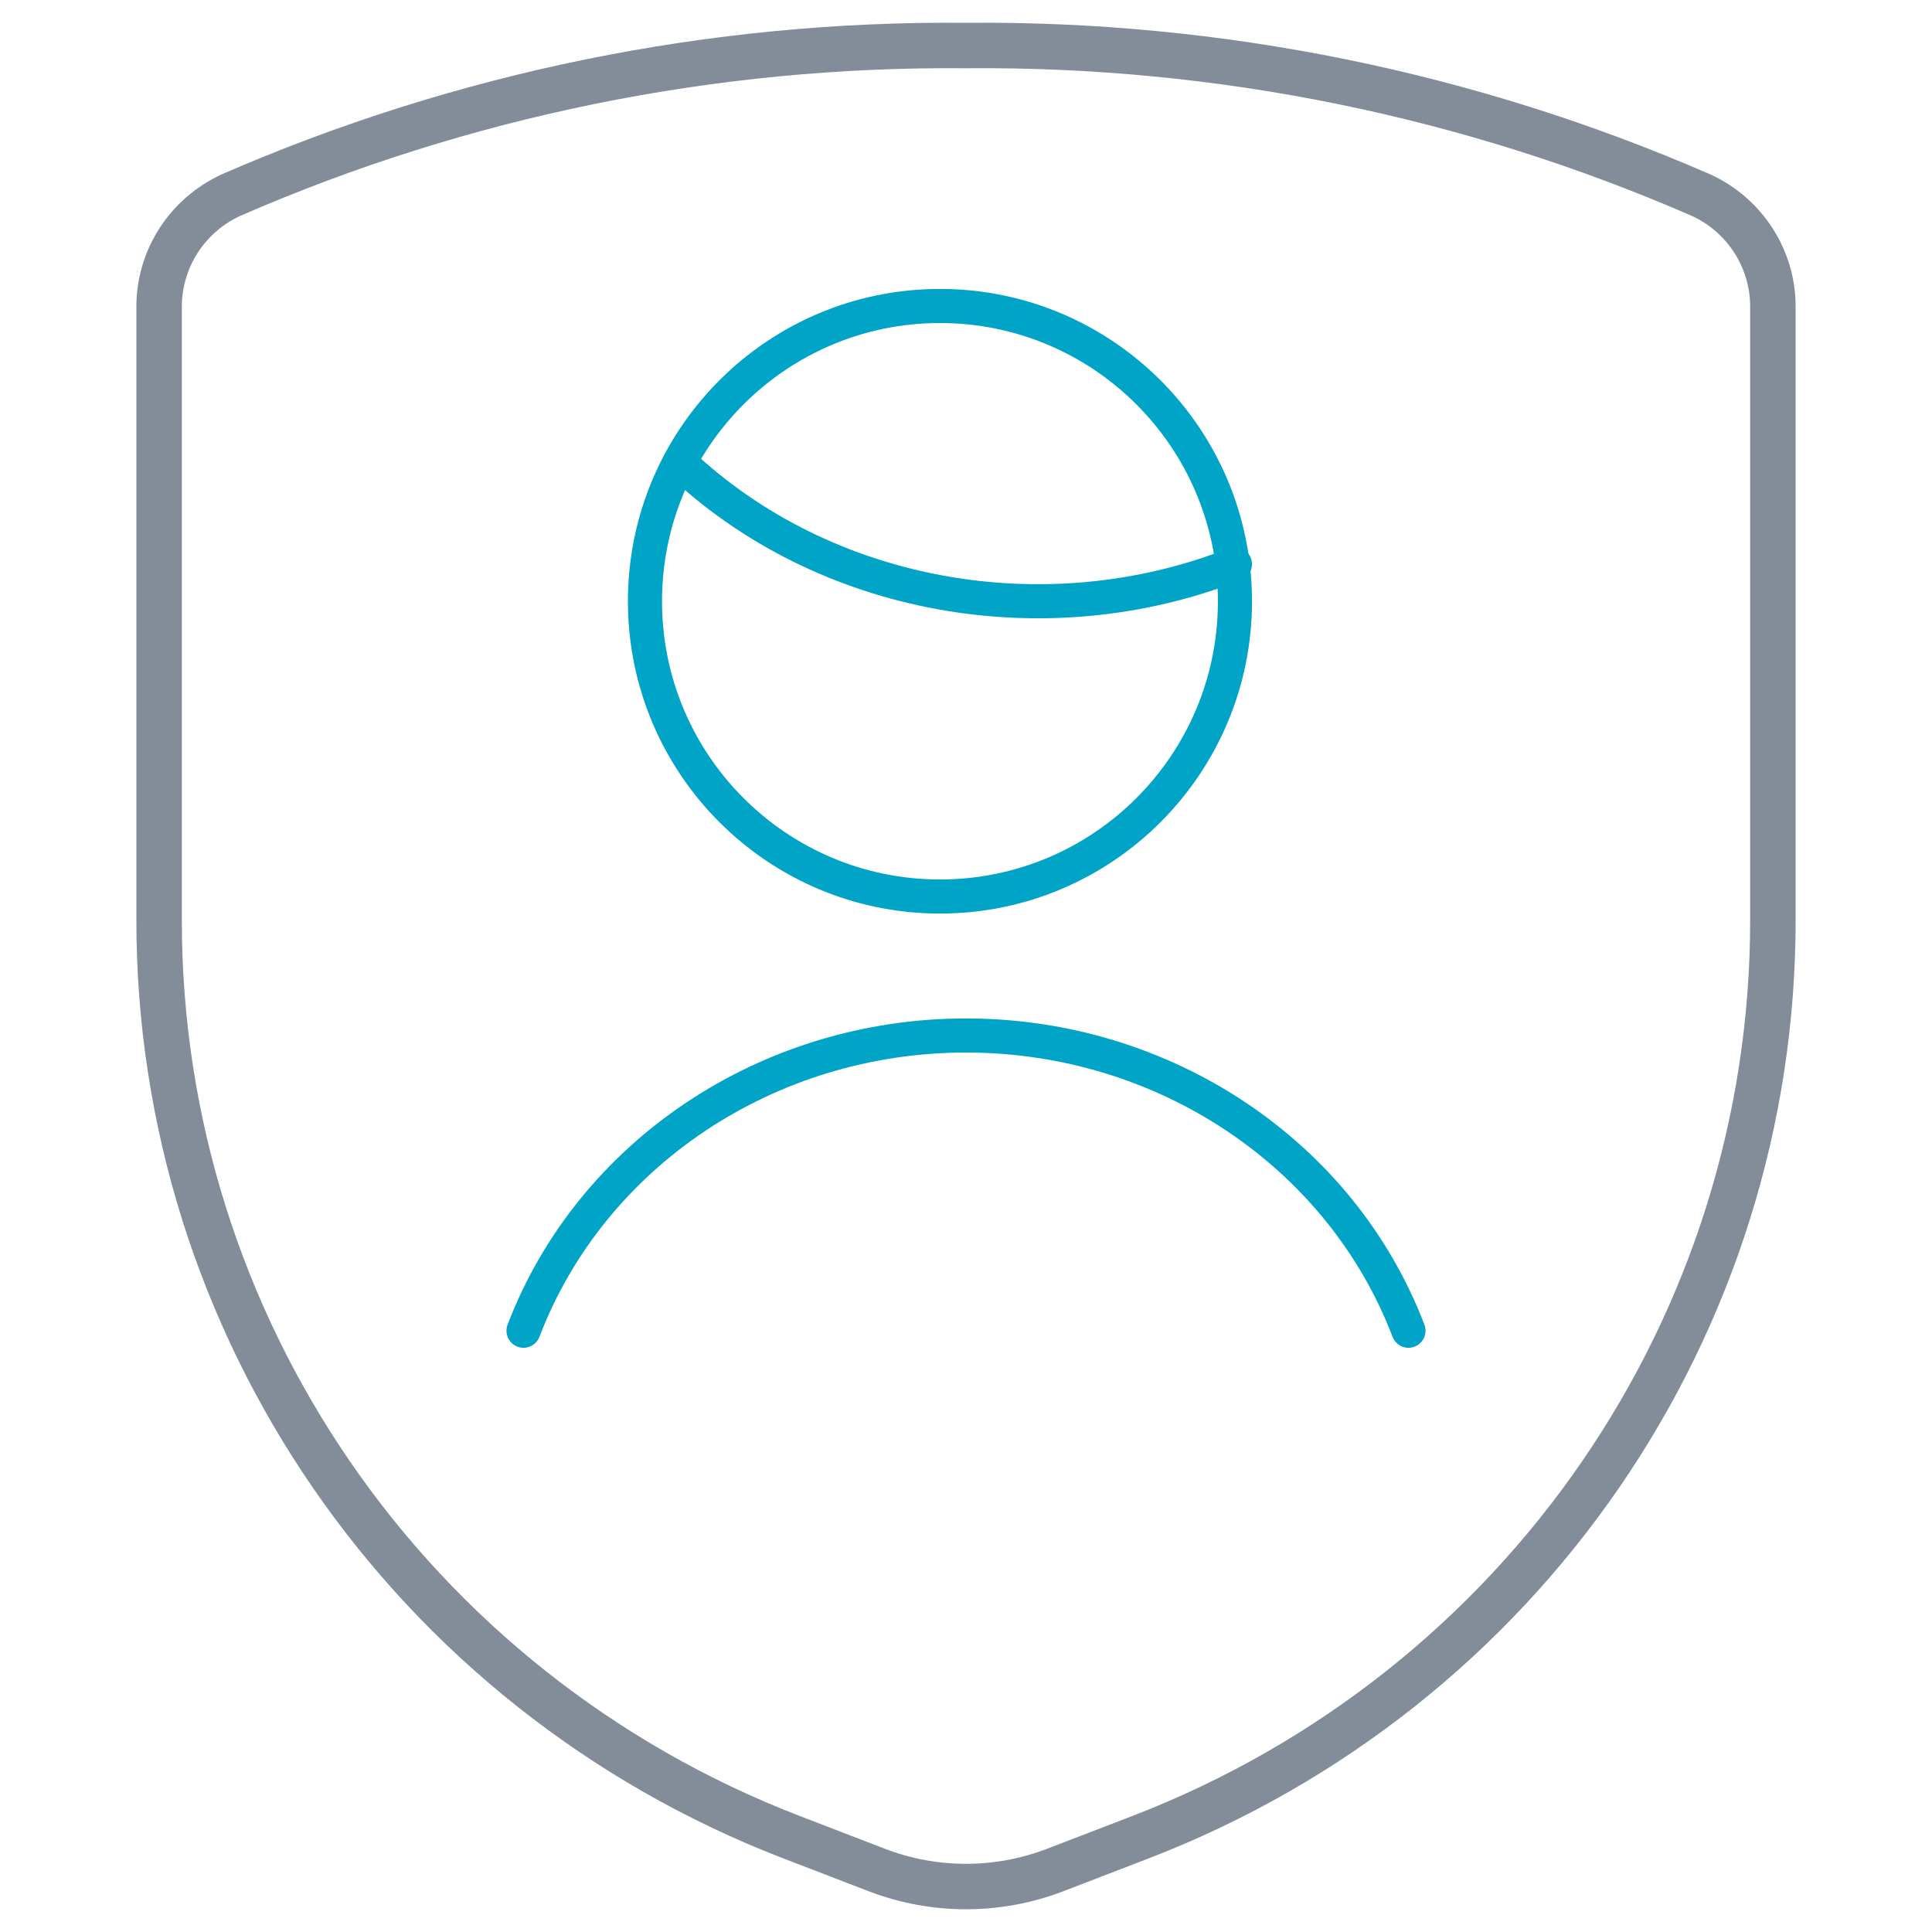 <?xml version="1.0" encoding="UTF-8"?>
<svg width="85px" height="85px" viewBox="0 0 85 85" version="1.1" xmlns="http://www.w3.org/2000/svg" xmlns:xlink="http://www.w3.org/1999/xlink">
    <!-- Generator: Sketch 51.2 (57519) - http://www.bohemiancoding.com/sketch -->
    <title>Slice 1</title>
    <desc>Created with Sketch.</desc>
    <defs></defs>
    <g id="Page-1" stroke="none" stroke-width="1" fill="none" fill-rule="evenodd">
        <g id="icons-/-credible-application---pebble" fill-rule="nonzero">
            <path d="M9.76,7.668 C20.078,3.172 31.24,0.9 42.491,1.003 C53.76,0.9 64.922,3.172 75.258,7.677 C77.556,8.733 79.02,11.028 79,13.536 L79,40.429 C79.03,58.705 67.735,75.12 50.57,81.749 L46.781,83.207 C44.026,84.264 40.974,84.264 38.218,83.207 L34.429,81.749 C17.265,75.12 5.97,58.705 6,40.431 L6,13.54 C5.981,11.025 7.445,8.733 9.76,7.668 Z M8,13.528 L8,40.432 C7.972,57.879 18.756,73.551 35.149,79.882 L38.936,81.34 C41.229,82.22 43.771,82.22 46.064,81.34 L49.85,79.883 C66.244,73.551 77.028,57.879 77,40.431 L77,13.528 C77.014,11.8 76.007,10.222 74.441,9.502 C64.381,5.118 53.497,2.903 42.491,3.003 C31.503,2.903 20.619,5.118 10.577,9.494 C8.993,10.222 7.986,11.8 8,13.528 Z" id="Path" fill="#828D99"></path>
            <path d="M62.668,58.28 C62.816,58.666 62.622,59.1 62.235,59.248 C61.848,59.396 61.415,59.202 61.267,58.815 C58.4,51.31 50.902,46.307 42.5,46.307 C34.098,46.307 26.6,51.31 23.733,58.815 C23.585,59.202 23.152,59.396 22.765,59.248 C22.378,59.1 22.184,58.666 22.332,58.28 C25.423,50.185 33.484,44.807 42.5,44.807 C51.516,44.807 59.577,50.185 62.668,58.28 Z" id="Path" fill="#00A4C7"></path>
            <path d="M29.388,20.884 C29.087,20.6 29.074,20.125 29.358,19.824 C29.643,19.523 30.118,19.51 30.419,19.795 C36.534,25.581 45.955,27.309 54.059,24.123 C54.444,23.971 54.88,24.161 55.031,24.547 C55.183,24.932 54.993,25.367 54.608,25.519 C45.968,28.916 35.93,27.075 29.388,20.884 Z" id="Path" fill="#00A4C7"></path>
            <path d="M41.355,40.193 C33.773,40.193 27.626,34.041 27.626,26.453 C27.626,18.864 33.773,12.712 41.355,12.712 C48.937,12.712 55.083,18.864 55.083,26.453 C55.083,34.041 48.937,40.193 41.355,40.193 Z M41.355,38.693 C48.108,38.693 53.583,33.213 53.583,26.453 C53.583,19.692 48.108,14.212 41.355,14.212 C34.601,14.212 29.126,19.692 29.126,26.453 C29.126,33.213 34.601,38.693 41.355,38.693 Z" id="Oval" fill="#00A4C7"></path>
        </g>
    </g>
</svg>